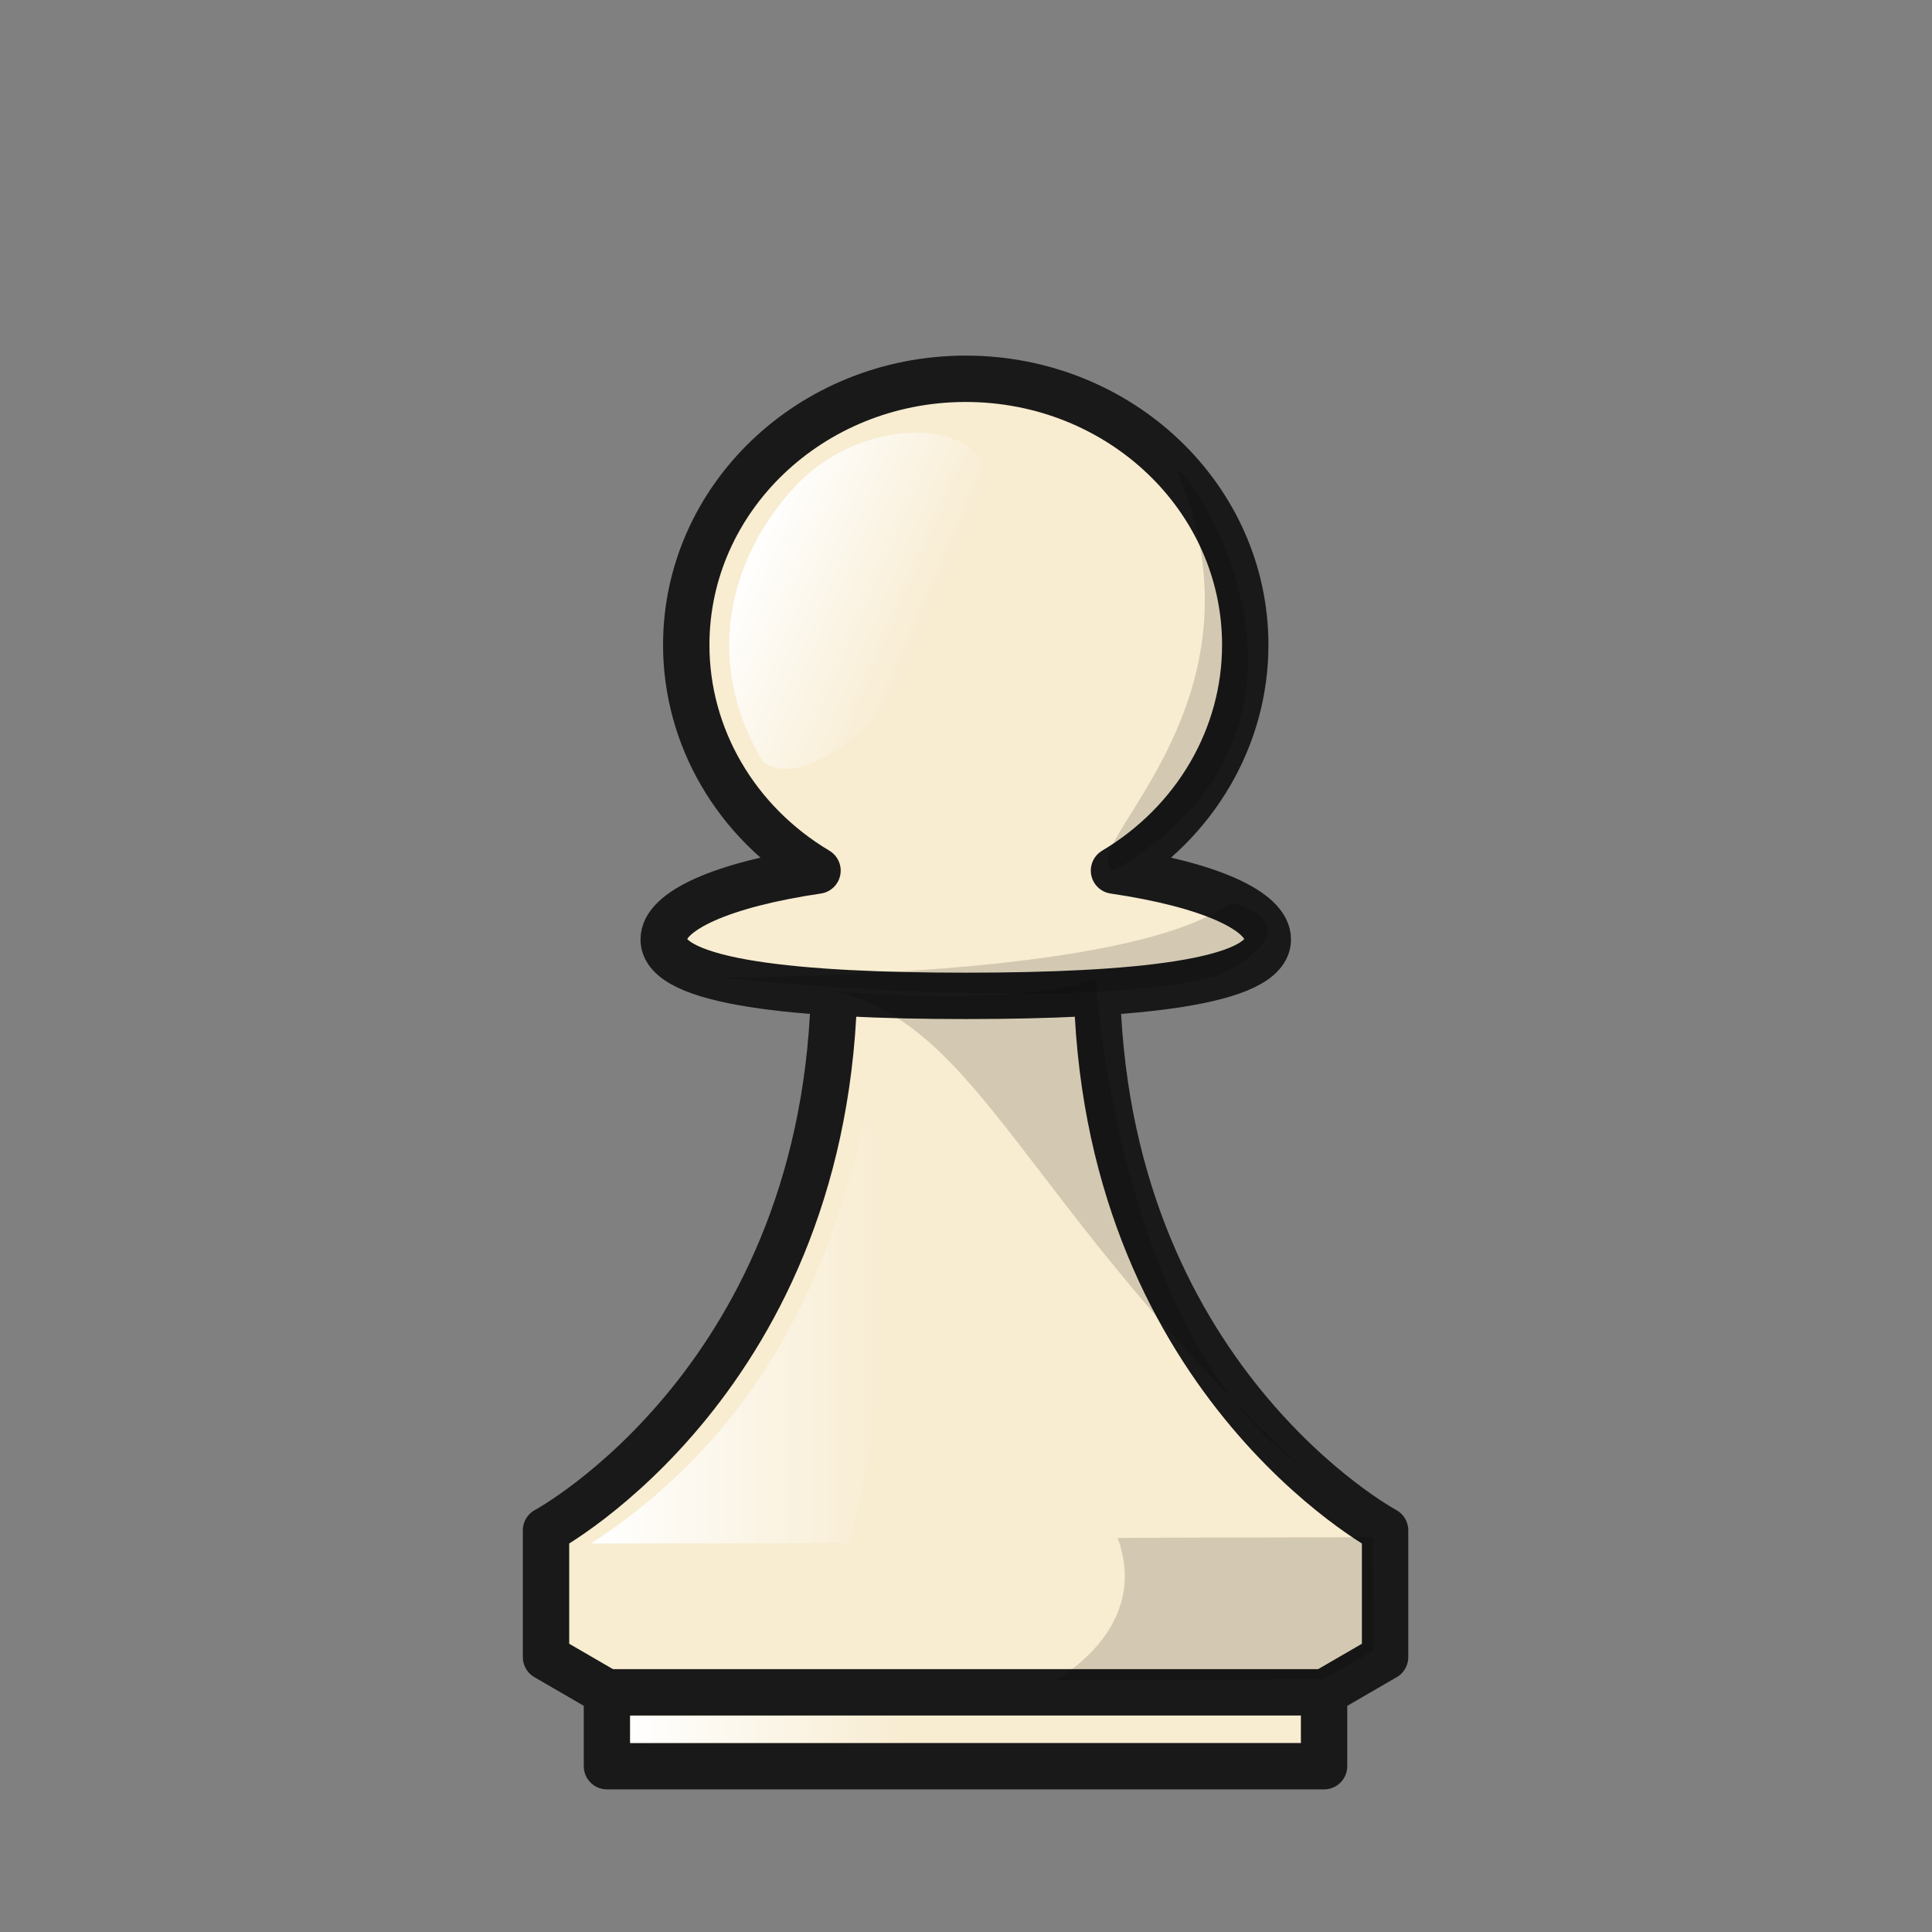 <svg width="50" height="50" viewBox="0 0 50 50" fill="none" xmlns="http://www.w3.org/2000/svg">
<rect x="0" y="0" width="50" height="50" fill="#808080" stroke="none"/>
<path fill-rule="evenodd" clip-rule="evenodd" d="M21.592 25.331C21.477 35.659 14.131 39.605 14.131 39.605V42.886L15.709 43.801H34.268L35.846 42.886V39.605C35.846 39.605 28.5 35.659 28.384 25.331H24.989H21.592Z" fill="#F8ECD1" stroke="#191919" stroke-width="1.2" stroke-linejoin="round"/>
<path fill-rule="evenodd" clip-rule="evenodd" d="M24.963 9.803C20.98 9.819 17.76 12.899 17.76 16.692C17.76 19.065 19.043 21.272 21.157 22.531C18.698 22.893 17.176 23.573 17.176 24.311C17.175 25.439 20.676 25.773 24.994 25.773C29.312 25.773 32.812 25.439 32.811 24.311C32.811 23.573 31.289 22.893 28.83 22.531C30.943 21.272 32.227 19.065 32.227 16.692C32.227 12.887 28.989 9.804 24.994 9.803C24.984 9.803 24.973 9.803 24.963 9.803H24.963Z" fill="#F8ECD1" stroke="#191919" stroke-width="1.2" stroke-linecap="round" stroke-linejoin="round"/>
<path fill-rule="evenodd" clip-rule="evenodd" d="M15.708 43.798V45.709H34.267V43.798H15.708Z" fill="#F8ECD1" stroke="#191919" stroke-width="1.2" stroke-linecap="round" stroke-linejoin="round"/>
<path d="M23.497 44.412H16.312V45.104H23.497V44.412Z" fill="url(#paint0_linear_2_358)"/>
<path fill-rule="evenodd" clip-rule="evenodd" d="M22.416 28.819C21.782 31.409 20.58 36.496 15.293 39.947L22.003 39.938C22.003 39.938 24.154 31.641 22.416 28.819H22.416Z" fill="url(#paint1_linear_2_358)"/>
<path opacity="0.15" fill-rule="evenodd" clip-rule="evenodd" d="M33.614 37.909C28.955 34.55 28.326 25.345 28.379 25.33C26.234 26.103 21.581 25.649 21.581 25.649C25.408 26.539 26.484 31.198 33.615 37.91L33.614 37.909Z" fill="black"/>
<path fill-rule="evenodd" clip-rule="evenodd" d="M23.81 11.196C23.758 11.19 21.966 11.099 20.559 12.608C19.096 14.178 18.049 16.873 19.742 19.711C21.973 21.378 29.035 11.424 23.81 11.196H23.81Z" fill="url(#paint2_linear_2_358)"/>
<path opacity="0.15" fill-rule="evenodd" clip-rule="evenodd" d="M35.525 39.785L35.555 42.708L34.263 43.457L27.302 43.487C27.302 43.487 29.801 42.173 28.924 39.802C28.923 39.797 33.704 39.788 35.525 39.784V39.785Z" fill="black"/>
<path opacity="0.15" fill-rule="evenodd" clip-rule="evenodd" d="M30.463 12.183C30.802 12.084 35.294 18.774 28.828 22.528C27.666 22.036 33.067 18.288 30.463 12.183Z" fill="black"/>
<path opacity="0.15" fill-rule="evenodd" clip-rule="evenodd" d="M18.628 25.298C18.628 25.298 27.555 26.252 31.43 25.278C31.79 25.172 33.976 24.036 31.953 23.381C31.67 23.192 31.141 25.172 18.628 25.298H18.628Z" fill="black"/>
<defs>
<linearGradient id="paint0_linear_2_358" x1="16.312" y1="44.763" x2="23.492" y2="44.763" gradientUnits="userSpaceOnUse">
<stop stop-color="white"/>
<stop offset="1" stop-color="white" stop-opacity="0"/>
</linearGradient>
<linearGradient id="paint1_linear_2_358" x1="15.302" y1="34.378" x2="23.097" y2="34.378" gradientUnits="userSpaceOnUse">
<stop stop-color="white"/>
<stop offset="1" stop-color="white" stop-opacity="0"/>
</linearGradient>
<linearGradient id="paint2_linear_2_358" x1="18.872" y1="15.275" x2="23.635" y2="17.319" gradientUnits="userSpaceOnUse">
<stop stop-color="white"/>
<stop offset="1" stop-color="white" stop-opacity="0"/>
</linearGradient>
</defs>
</svg>
